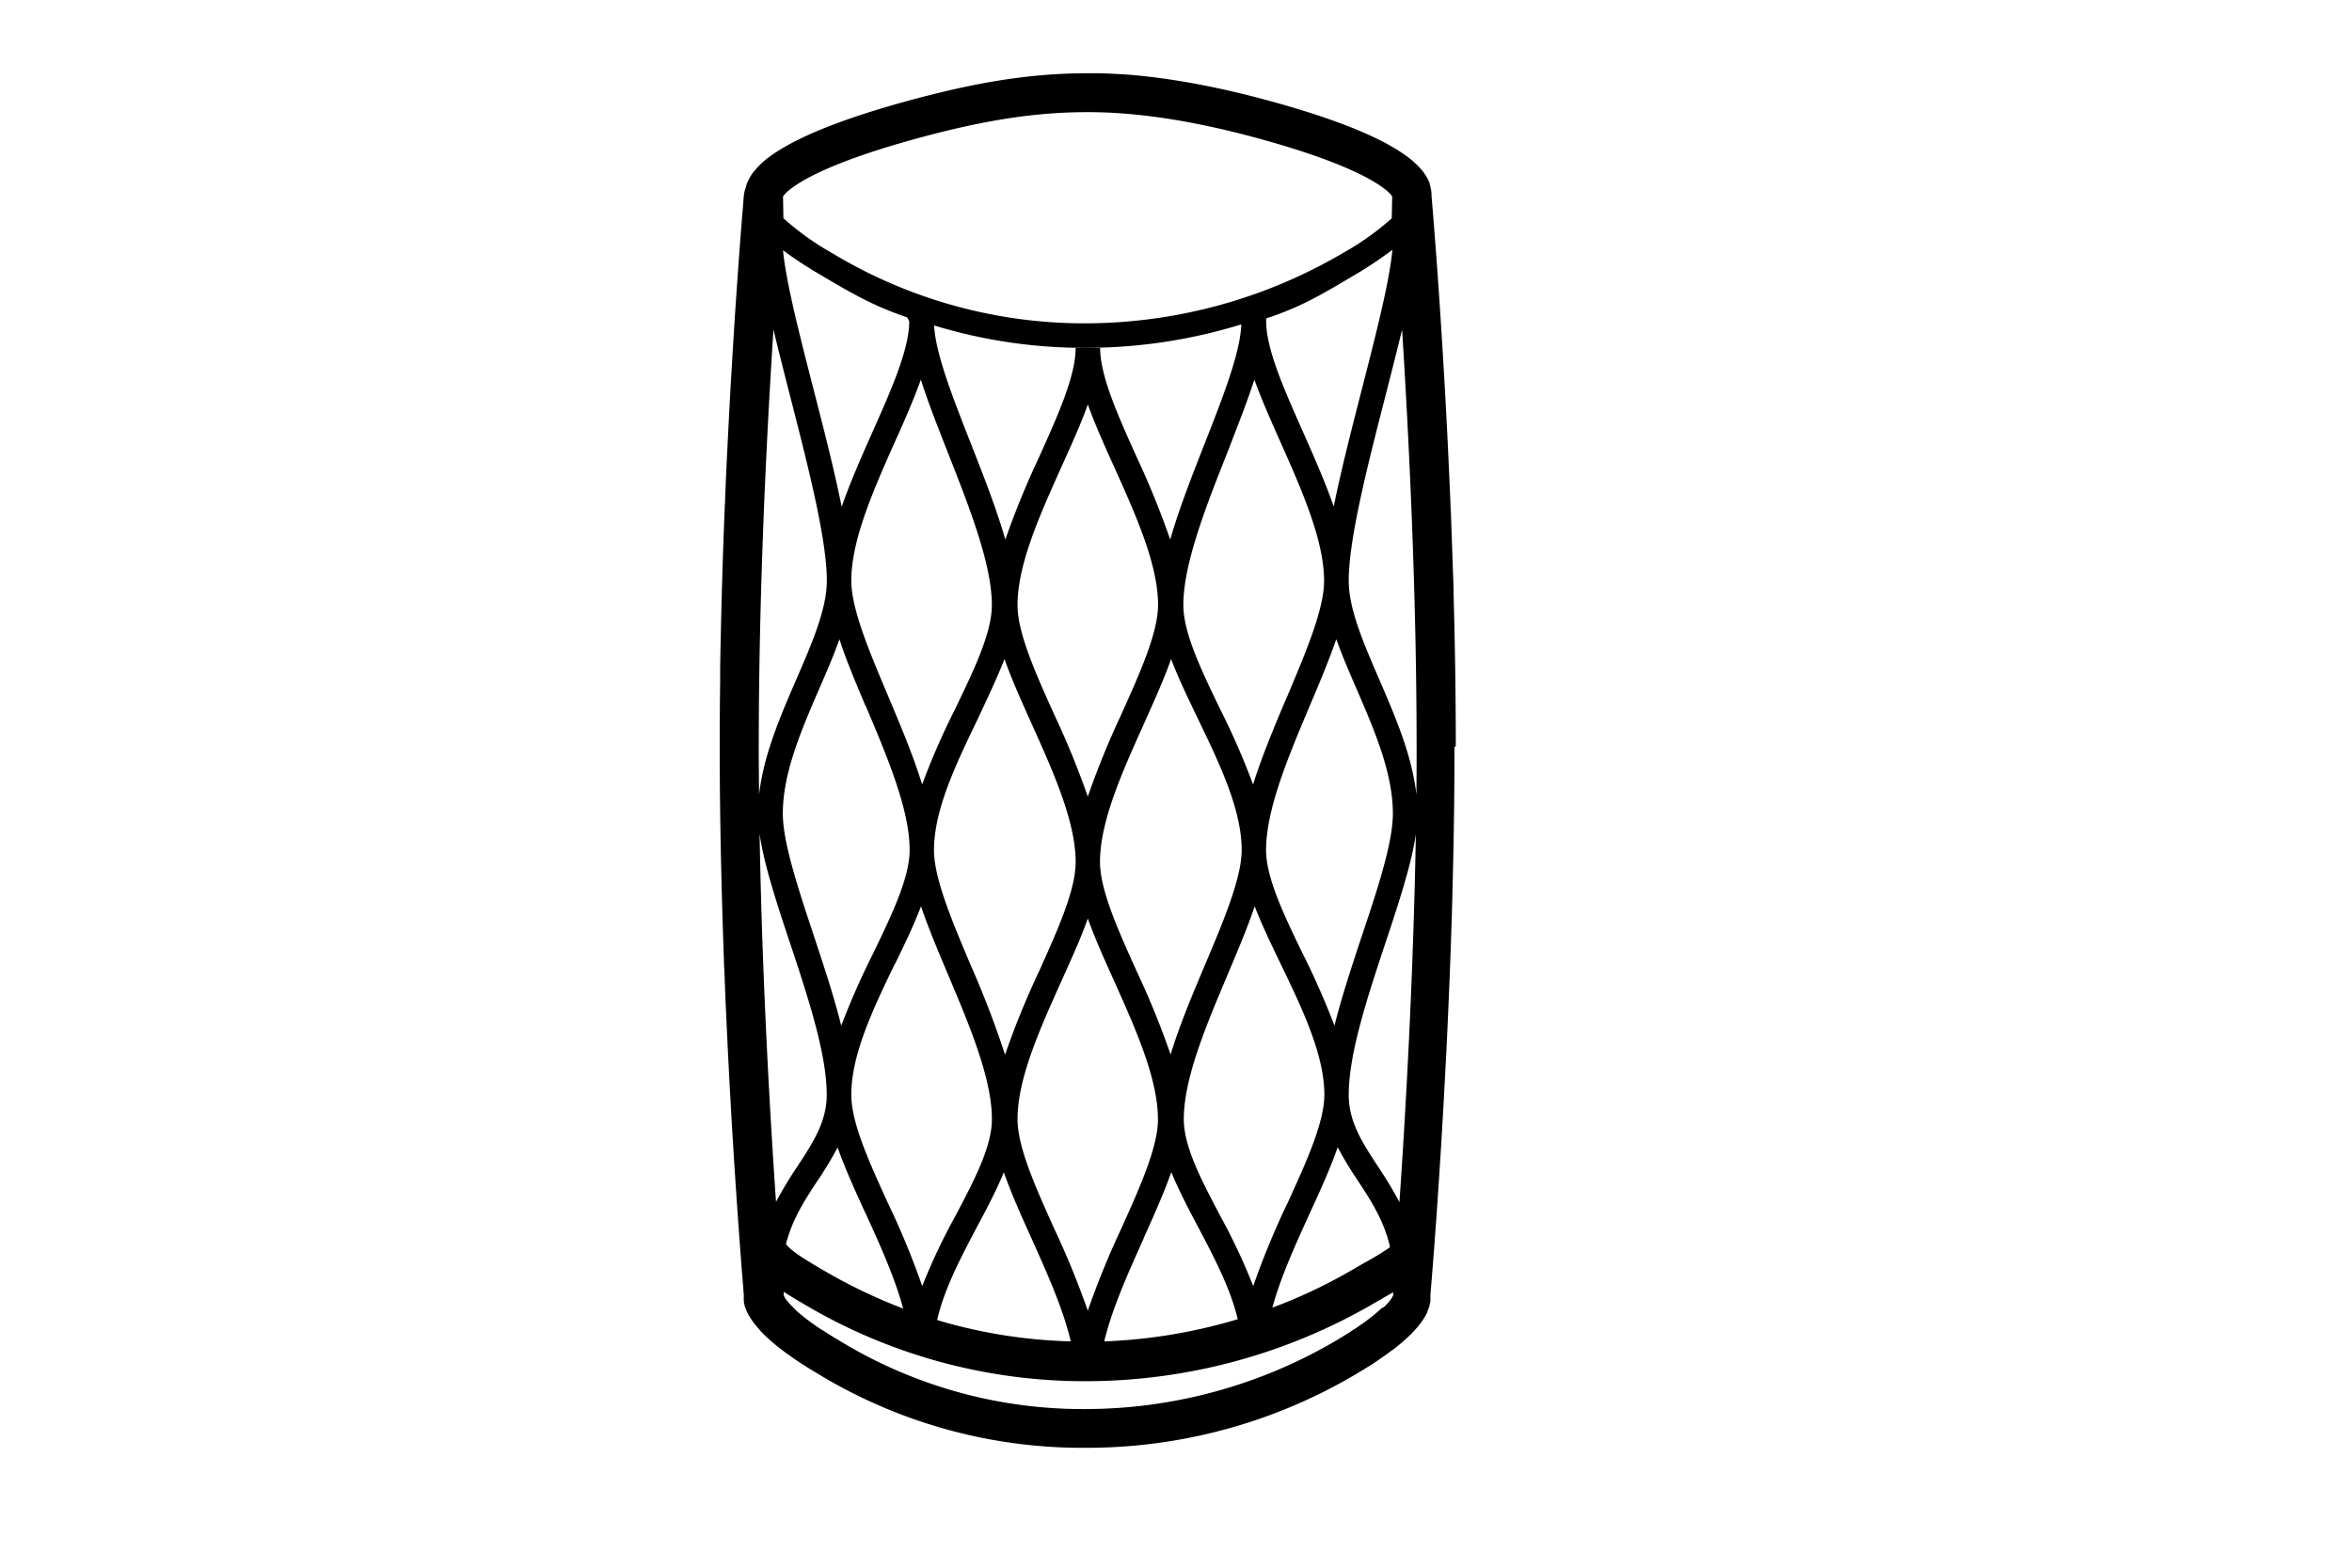 <svg xmlns="http://www.w3.org/2000/svg" viewBox="0 0 480 320"><defs><style>.cls-1{fill:#000;}</style></defs><g id="Layer_4" data-name="Layer 4"><path class="cls-1" d="M297.1,152.28c0-9.65-.14-19.3-.39-28.67l-.06-2.54c0-1.7-.1-3.38-.15-5s-.11-3.33-.17-5-.12-3.28-.18-4.9c0-.8-.07-1.61-.1-2.41-.06-1.6-.13-3.18-.2-4.75s-.14-3.11-.21-4.64-.14-3-.21-4.52c-.19-3.72-.38-7.3-.57-10.72-.12-2.06-.23-4-.35-6-.5-8.38-1-15.55-1.4-21.07-.07-.85-.13-1.65-.19-2.42-.46-6.14-.77-9.65-.77-9.65h0a6.7,6.7,0,0,0-.23-1.85.29.29,0,0,0,0-.09l-.15-.48a.14.14,0,0,1,0-.06.59.59,0,0,0,0-.08c-.05-.15-.11-.29-.17-.43l-.07-.16-.2-.39-.09-.18c-.08-.13-.15-.26-.24-.39a.75.75,0,0,0-.07-.12l0,0-.37-.53a9.37,9.37,0,0,0-.72-.89c-3.7-4.13-12.23-8.35-26.6-12.57-1-.31-2.08-.61-3.17-.91q-4.35-1.21-8.37-2.14-2.68-.63-5.23-1.14l-2.51-.49c-1.65-.3-3.26-.57-4.82-.81-3.92-.59-7.59-1-11-1.17-1.38-.08-2.73-.14-4-.16l-1.95,0h0c-9,0-18.71,1-32,4.35q-2.85.71-5.92,1.56c-13,3.62-21.79,7.26-26.82,10.84a16.67,16.67,0,0,0-3.79,3.56h0c-.13.17-.25.35-.36.52l-.1.17c-.08.12-.16.25-.23.38a1.62,1.62,0,0,0-.1.18l-.19.38-.08.18c-.06.13-.12.27-.17.4a1.42,1.42,0,0,0-.05.16,4.11,4.11,0,0,0-.15.46l0,.11A6.67,6.67,0,0,0,151.8,40h0s-.06.67-.16,1.94c0,.36-.07.77-.1,1.23-.06.69-.12,1.49-.19,2.38s-.15,1.89-.24,3c-.19,2.54-.42,5.59-.66,9.09q-.21,3-.44,6.41c-.07,1.14-.15,2.31-.22,3.51-.15,2.39-.31,4.92-.46,7.55-.08,1.31-.16,2.66-.24,4-.15,2.73-.3,5.58-.45,8.51s-.3,5.94-.44,9c-.07,1.55-.13,3.11-.2,4.69,0,.8-.07,1.59-.1,2.39-.06,1.6-.13,3.22-.19,4.85-.24,6.52-.44,13.28-.59,20.16q-.09,3.87-.15,7.78l0,2.61c-.06,4.36-.09,8.75-.09,13.14h0c0,7.89.1,15.79.27,23.52l.06,2.58c.14,6,.32,11.88.53,17.58,0,.82.06,1.63.1,2.44.06,1.61.12,3.21.19,4.8,0,.79.07,1.58.1,2.36.84,19.23,1.93,35.74,2.71,46.36h0V252c.14,1.9.27,3.61.39,5.11,0,.34.05.67.07,1,.18,2.32.33,4.06.42,5.15v0c0,.32,0,.59.07.79v.06c0,.29,0,.45,0,.45h0c0,.16,0,.32,0,.48l0,.21,0,.25v0h0a2.21,2.21,0,0,0,.05.25,2,2,0,0,0,0,.24c0,.09.05.18.07.27l.06.22v.06c.05.18.12.35.18.53v0c.07.17.14.35.22.53h0l.06.12c.08.18.17.35.26.53l0,0c.09.18.19.35.3.53h0l.11.18.18.27.18.27.07.11.08.11h0l.23.31.19.25.36.44.15.17a1,1,0,0,0,.13.16l.26.29.1.11,0,.05h0l.17.18.35.37a.57.57,0,0,1,.11.11l.15.15a.8.8,0,0,1,.13.13h0l.27.26.53.49.07.06h0l.06.06h0l.14.12.5.45.27.23.72.59.24.19.5.39.14.11.25.2.43.31.16.13.28.2.25.18.8.57.11.08.1.07.48.33.15.1.39.26h0l.27.18h0l.5.33.5.32.14.09,1.17.74.3.18,1.26.76a103.93,103.93,0,0,0,54.73,15.11h0A108,108,0,0,0,260,288.54c1.15-.44,2.29-.89,3.43-1.37q3.4-1.43,6.75-3.1c2.22-1.12,4.43-2.32,6.6-3.61l1.26-.76.29-.18,1.18-.73v0l.13-.08c.34-.21.67-.43,1-.65l.26-.17,1-.69.22-.15.35-.25.45-.32.25-.18.86-.64.05,0,.21-.16h0l.64-.5a2.11,2.11,0,0,0,.23-.19c.25-.2.49-.39.72-.59h0l.27-.23.51-.45h0l.28-.25.41-.38,0,0,.09-.09.27-.26.17-.16.14-.14.08-.09.36-.37h0l.31-.33h0c.09-.1.17-.2.26-.29h0l.27-.32.36-.44c.07-.08.13-.17.19-.25l.24-.31.14-.21.37-.55.1-.18h0c.11-.17.21-.35.31-.53v0c.1-.18.18-.35.27-.52a.61.61,0,0,1,0-.12h0c.08-.18.16-.36.23-.54v0a4.72,4.72,0,0,0,.18-.53h0l0-.05.06-.22c0-.09.05-.18.07-.27s0-.16.05-.24,0-.16.05-.25h0l0-.27,0-.19,0-.48h0s0-.07,0-.2v0l0-.22v0c.28-3.2,1.84-21.84,3.12-47.12l.12-2.22c.33-6.69.64-13.81.9-21.21.06-1.65.11-3.31.17-5s.1-3.35.15-5l.06-2.55c.25-9.37.39-19,.39-28.66ZM275.35,272l-.13.08-1.08.67-.26.16-1.17.71a101.15,101.15,0,0,1-50.82,14,95.31,95.31,0,0,1-50.64-14l-1.18-.7-.26-.17c-.37-.22-.73-.45-1.1-.69l-.1-.06-.91-.59-.06,0-.17-.12-.91-.61-.08-.06-.11-.08-.7-.5-.09-.06-.13-.09-.74-.55-.13-.11-.08-.06-.54-.42-.11-.09-.08-.06-.58-.49-.22-.18-.42-.37-.19-.17L162,267l-.19-.19-.28-.28-.24-.25-.21-.23-.16-.18c-.06-.06-.11-.13-.17-.2l-.2-.25-.11-.13-.1-.14,0,0-.06-.09-.15-.23,0-.07c-.07-.12-.13-.24-.19-.36l0-.09v-.62c1.19.77,2.6,1.61,4.27,2.59a112.07,112.07,0,0,0,57.84,15.65h0a117,117,0,0,0,58-15.69l2.54-1.47,1.73-1v.53a.8.8,0,0,1,0,.11,2.92,2.92,0,0,1-.18.33l0,.06-.16.24-.06.1-.13.16-.1.13c-.06.09-.13.17-.2.26l-.17.19-.17.19-.2.22-.24.25-.28.28L282,267l-.39.36-.22.2-.4.34-.21.18-.58.49-.08.06-.11.09-.54.42-.09.07-.12.09c-.24.19-.49.37-.74.55l-.12.09-.1.07-.7.49-.11.08-.08.06-.9.61-.19.12-.05,0ZM159.8,40.13l.14-.21c.63-.86,4.85-5.46,26.29-11.41,14.19-3.94,24.89-5.62,35.77-5.62h0c10.45,0,22.17,1.85,35.81,5.64,21.32,5.93,25.54,10.52,26.17,11.38a2.51,2.51,0,0,1,.14.21l-.09,4.44a55,55,0,0,1-9.81,7A104.2,104.2,0,0,1,221.89,66a99.65,99.65,0,0,1-52.18-14.4,55.1,55.1,0,0,1-9.83-7.06Zm7.36,15.8c7,4.16,11.12,6.52,18,8.86l.4.8c0,5.71-3.64,13.89-7.48,22.55-2.26,5.08-4.55,10.25-6.31,15.3-1.49-7.41-3.64-15.81-5.75-24-2.89-11.25-5.62-21.94-6.22-28.36A77.06,77.06,0,0,0,167.16,55.93Zm117-4.93c-.58,6.42-3.33,17.12-6.21,28.39-2.12,8.24-4.27,16.64-5.76,24-1.75-5-4.05-10.22-6.3-15.3-3.85-8.66-7.49-16.84-7.49-22.55V65c7.31-2.41,11.53-5,18.41-9.08A78.16,78.16,0,0,0,284.15,51ZM205,134.52c1.48,4.21,3.51,8.71,5.6,13.35,4.38,9.75,8.92,19.83,8.92,28.1,0,5.71-3.63,13.78-7.48,22.32a173,173,0,0,0-6.93,17,195,195,0,0,0-7-18.26c-3.86-9.14-7.5-17.76-7.5-23.5,0-8.25,4.52-17.63,8.9-26.7C201.49,142.56,203.48,138.44,205,134.52Zm34,0c1.48,3.91,3.46,8,5.51,12.27,4.37,9.07,8.89,18.45,8.89,26.7,0,5.74-3.64,14.36-7.5,23.5-2.57,6.1-5.2,12.33-7,18.26a170.59,170.59,0,0,0-6.93-17c-3.85-8.54-7.48-16.61-7.48-22.32,0-8.27,4.54-18.35,8.93-28.1C235.48,143.23,237.51,138.73,239,134.53Zm-2.68,93.92c0,5.7-3.63,13.77-7.47,22.31A173.31,173.31,0,0,0,222,267.54a173.31,173.31,0,0,0-6.87-16.78c-3.84-8.54-7.47-16.61-7.47-22.31,0-8.28,4.54-18.36,8.92-28.11,2-4.45,4-8.78,5.42-12.85,1.46,4.07,3.41,8.4,5.42,12.85C231.78,210.09,236.31,220.17,236.31,228.45Zm-7.47-82.63A173.31,173.31,0,0,0,222,162.6a173.31,173.31,0,0,0-6.87-16.78c-3.84-8.54-7.47-16.61-7.47-22.32,0-8.28,4.54-18.35,8.92-28.1,2-4.45,4-8.79,5.42-12.85,1.46,4.06,3.41,8.4,5.42,12.85,4.39,9.75,8.92,19.82,8.92,28.1C236.31,129.21,232.68,137.28,228.84,145.82Zm-24,93.43c1.48,4.27,3.54,8.84,5.67,13.56,3.19,7.11,6.46,14.38,8,21a104,104,0,0,1-27.27-4.35c1.44-6.31,4.82-12.74,8.13-19C201.43,246.62,203.4,242.88,204.88,239.25Zm28.52,13.56c2.12-4.71,4.18-9.29,5.67-13.56,1.47,3.63,3.44,7.37,5.47,11.21,3.27,6.21,6.62,12.57,8.09,18.83a108.71,108.71,0,0,1-27.24,4.53C226.93,267.19,230.2,259.91,233.4,252.81ZM273,234.18a72.12,72.12,0,0,0,4.05,6.72c2.7,4.11,5.46,8.34,6.63,13.68a55.4,55.4,0,0,1-5.26,3.21l-2.56,1.48a105.59,105.59,0,0,1-16.19,7.65c1.66-6.16,4.68-12.79,7.63-19.27C269.45,243,271.52,238.42,273,234.18Zm-10.24,11.39a165.45,165.45,0,0,0-7,16.95A124.67,124.67,0,0,0,249,248.13c-3.81-7.23-7.41-14.06-7.41-19.68,0-8.31,4.55-19.09,8.95-29.51,2.05-4.86,4.05-9.59,5.52-13.94,1.45,3.77,3.36,7.73,5.32,11.79,4.37,9.08,8.9,18.46,8.9,26.7C270.24,229.2,266.61,237.15,262.77,245.57Zm3.07-50.95c-3.83-7.94-7.45-15.45-7.45-21.12,0-8.31,4.55-19.08,8.95-29.5,2-4.71,3.92-9.29,5.38-13.53,1.17,3.28,2.63,6.68,4.14,10.15,3.64,8.43,7.41,17.15,7.41,25.45,0,5.84-3,15.06-6.28,24.82-2.06,6.2-4.15,12.52-5.64,18.47A158.71,158.71,0,0,0,265.84,194.62Zm-3.1-52.57c-2.56,6-5.15,12.21-7,18.08a152.82,152.82,0,0,0-6.78-15.5c-3.83-7.95-7.45-15.45-7.45-21.13,0-8.34,4.56-20,9-31.17,2-5.19,4-10.24,5.49-14.83,1.45,4,3.35,8.28,5.3,12.67,4.39,9.88,8.93,20.1,8.93,28.38C270.24,124.29,266.59,132.92,262.74,142.05ZM245.87,90.5c-2.6,6.61-5.24,13.35-7.05,19.64A174.51,174.51,0,0,0,232,93.35c-3.85-8.54-7.48-16.61-7.48-22.32h-5c0,5.71-3.63,13.78-7.48,22.32a174.51,174.51,0,0,0-6.87,16.79c-1.8-6.29-4.45-13-7.05-19.64-3.69-9.38-7.17-18.26-7.49-24.07A104.78,104.78,0,0,0,221.89,71h0a107.3,107.3,0,0,0,31.44-4.79C253.12,72,249.6,81,245.87,90.5Zm-63.23-.33c2-4.39,3.84-8.66,5.29-12.67,1.46,4.59,3.45,9.64,5.49,14.83,4.41,11.22,9,22.83,9,31.17,0,5.68-3.62,13.18-7.45,21.13a152.82,152.82,0,0,0-6.78,15.5c-1.8-5.87-4.4-12-6.95-18.08-3.86-9.13-7.5-17.76-7.5-23.5C173.71,110.27,178.25,100.05,182.64,90.17Zm-6,53.83c4.4,10.42,9,21.19,9,29.5,0,5.67-3.62,13.18-7.45,21.12a158.71,158.71,0,0,0-6.51,14.74c-1.49-6-3.58-12.27-5.63-18.47-3.24-9.76-6.29-19-6.29-24.82,0-8.3,3.77-17,7.42-25.45,1.5-3.47,3-6.87,4.13-10.15C172.68,134.71,174.61,139.29,176.6,144Zm6,52.79c2-4.06,3.87-8,5.32-11.79,1.47,4.35,3.47,9.08,5.52,13.94,4.4,10.42,8.95,21.2,8.95,29.51,0,5.62-3.6,12.45-7.41,19.68a124.67,124.67,0,0,0-6.81,14.39,165.34,165.34,0,0,0-7-16.95c-3.85-8.42-7.47-16.37-7.47-22.08C173.71,215.25,178.23,205.87,182.6,196.79Zm-6,50.86c3,6.54,6,13.24,7.68,19.46a110,110,0,0,1-16.23-7.79c-4.91-2.86-6.7-4.11-7.68-5.38,1.24-5,3.89-9.09,6.48-13a72.12,72.12,0,0,0,4.05-6.72C172.42,238.42,174.49,243,176.63,247.65Zm104.61-9.5c-3.22-4.91-6-9.16-6-14.66,0-8.41,3.81-19.91,7.49-31,2.72-8.2,5.31-16,6.21-22.24-.51,29.58-2.14,57.59-3.35,75.14A78.17,78.17,0,0,0,281.24,238.15Zm7.86-85.87q0,5-.05,9.93c-.88-8-4.29-15.9-7.6-23.57-3.2-7.39-6.21-14.36-6.21-20.09,0-8.5,3.83-23.46,7.54-37.92,1.18-4.62,2.34-9.14,3.35-13.35C287.5,88.82,289.1,120.67,289.1,152.28Zm-134.26,0c0-31.61,1.6-63.46,3-85,1,4.21,2.16,8.73,3.34,13.35,3.71,14.46,7.55,29.42,7.55,37.92,0,5.73-3,12.7-6.21,20.09-3.32,7.67-6.73,15.56-7.61,23.57Q154.85,157.25,154.84,152.28Zm6.37,40.18c3.68,11.12,7.5,22.62,7.5,31,0,5.5-2.79,9.75-6,14.66a78.17,78.17,0,0,0-4.35,7.21c-1.21-17.55-2.84-45.56-3.35-75.14C155.9,176.43,158.49,184.26,161.21,192.46Z"/></g></svg>
